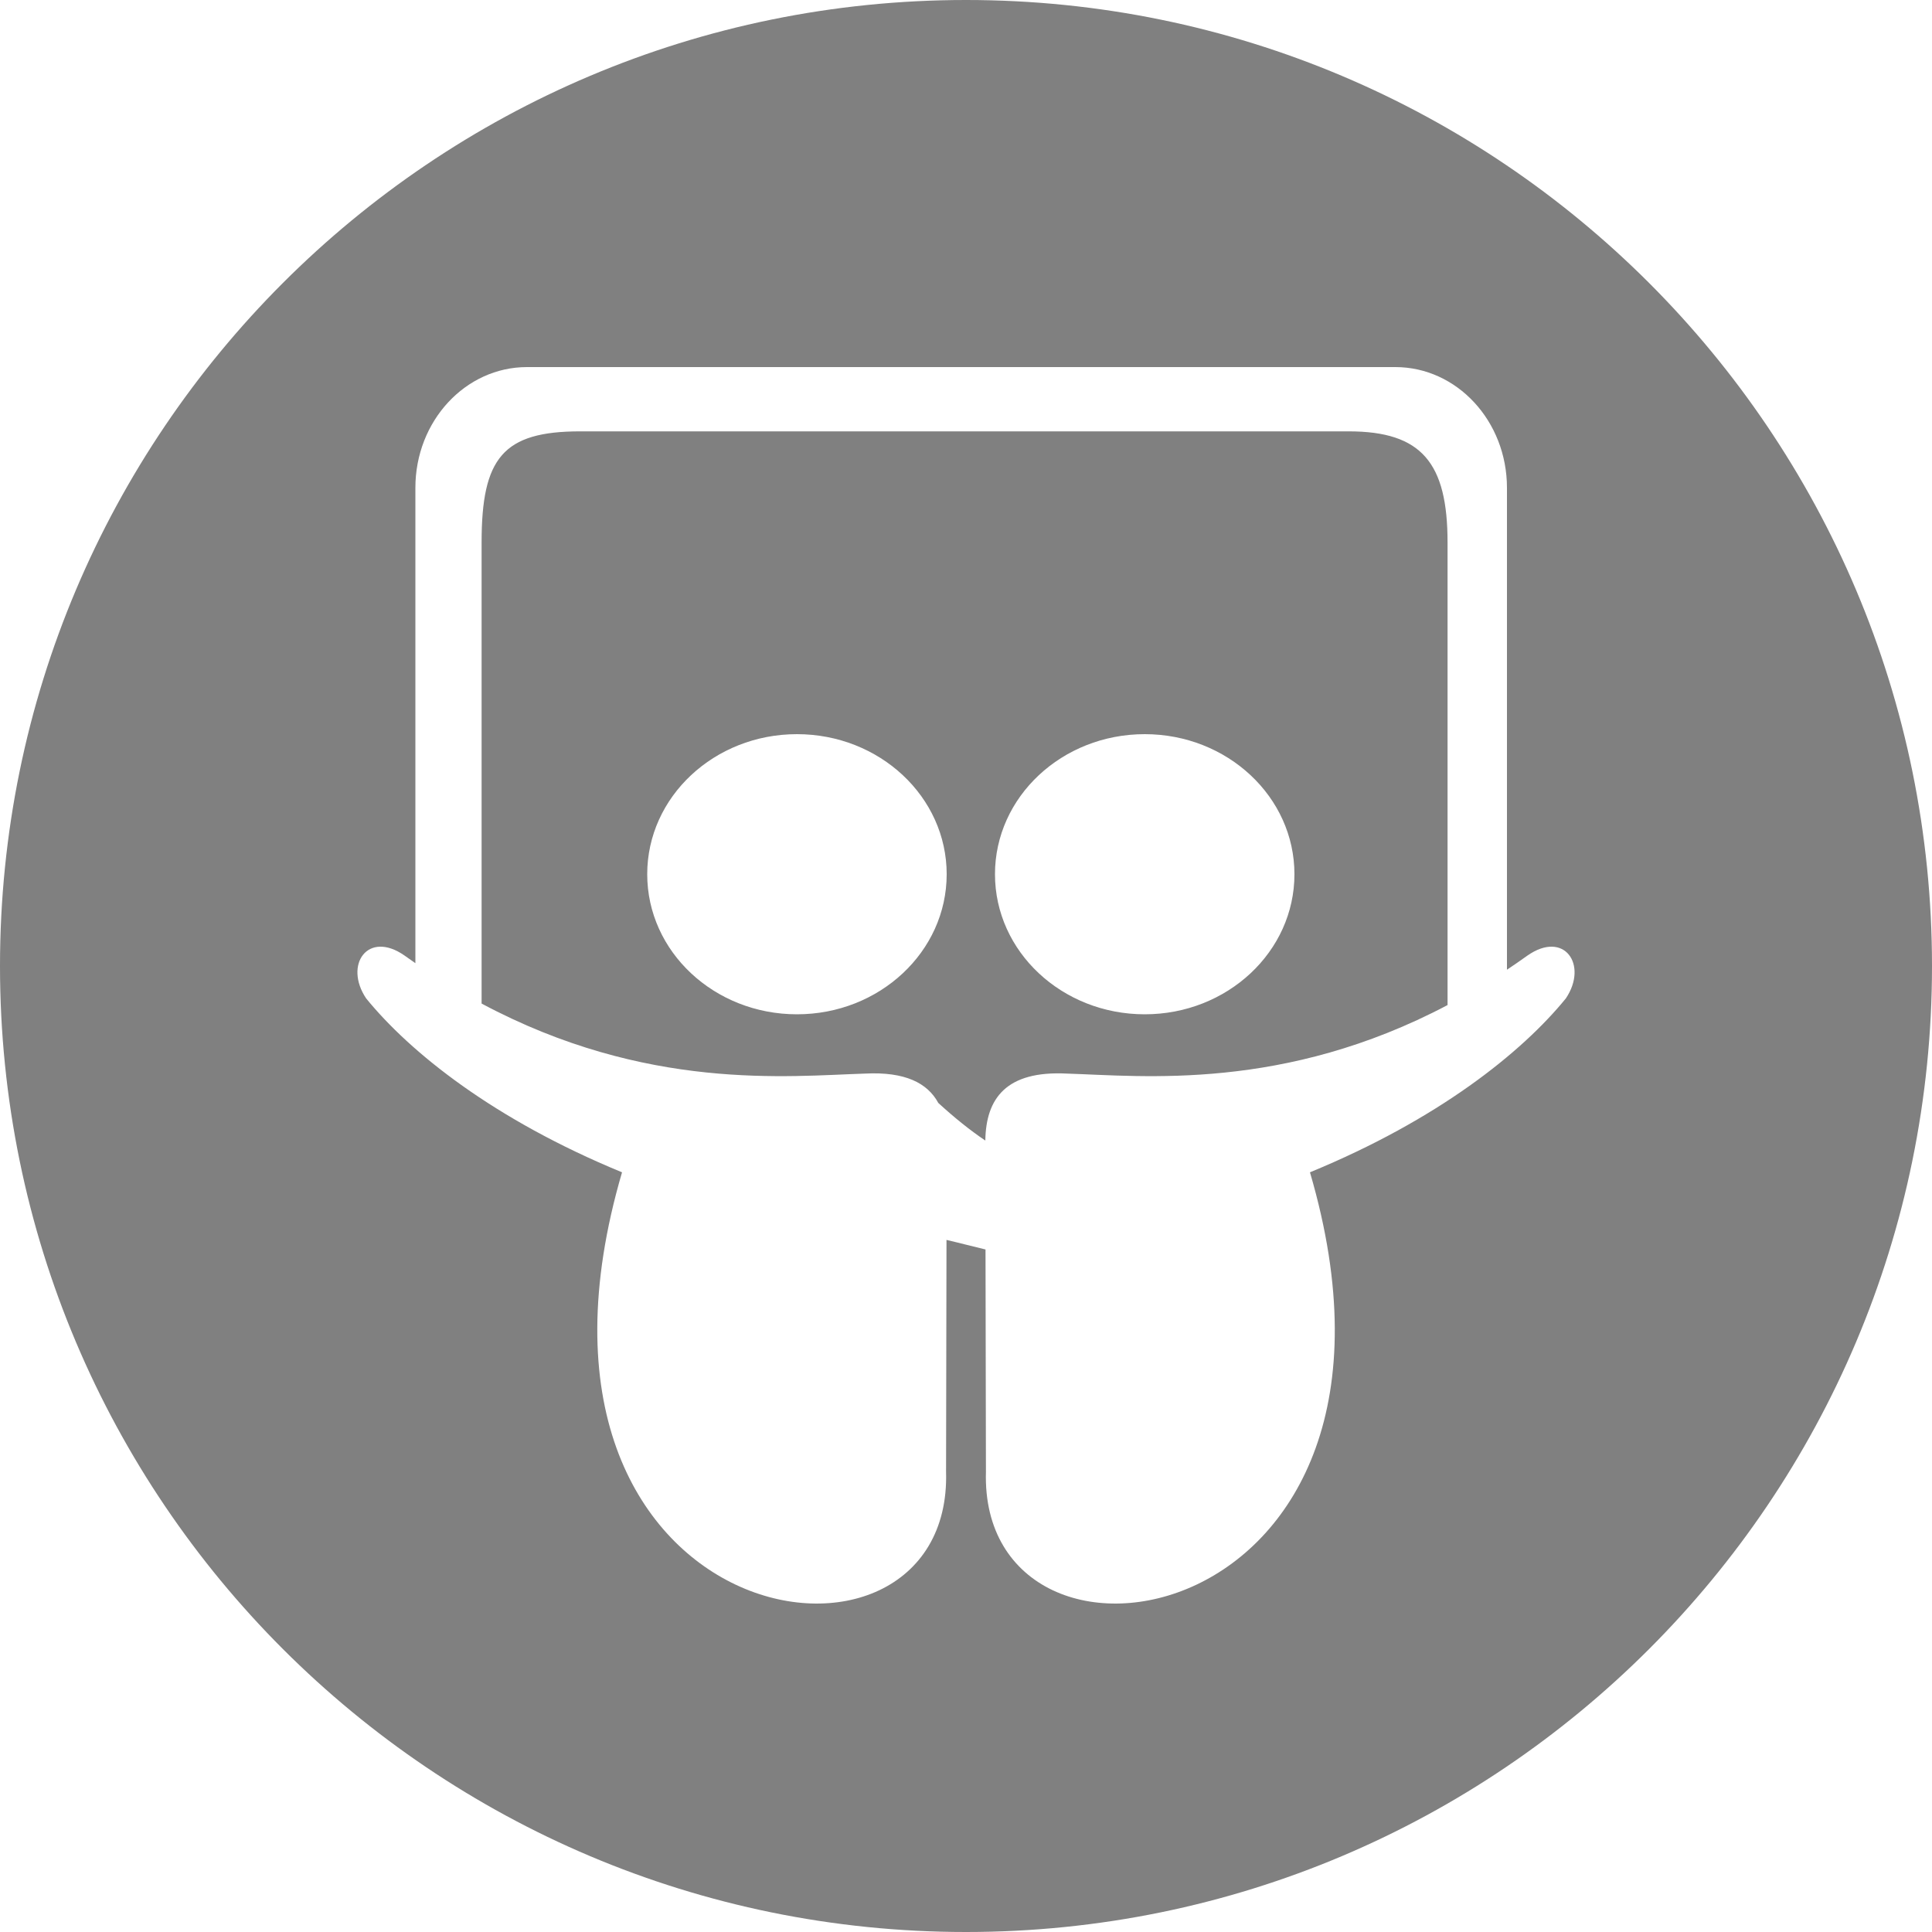 <?xml version="1.0" encoding="UTF-8" standalone="no"?>
<svg width="200px" height="200px" viewBox="0 0 200 200" version="1.1" xmlns="http://www.w3.org/2000/svg" xmlns:xlink="http://www.w3.org/1999/xlink" xmlns:sketch="http://www.bohemiancoding.com/sketch/ns">
    <title>SlideShare</title>
    <description>Created with Sketch (http://www.bohemiancoding.com/sketch)</description>
    <defs></defs>
    <g id="Page-1" stroke="none" stroke-width="1" fill="none" fill-rule="evenodd" sketch:type="MSPage">
        <path d="M49.855,103.889 C66.916,112.994 81.582,111.388 89.565,111.137 C93.694,110.93 96.012,112.108 97.133,114.177 L97.133,114.177 C98.8,115.703 100.422,117.008 102.001,118.07 L102.001,118.07 C102.063,113.716 104.15,110.822 110.434,111.137 C118.372,111.387 132.916,112.976 149.85,104.045 L149.85,56.152 C149.85,47.916 147.18,44.654 139.617,44.654 L60.059,44.654 C52.077,44.654 49.855,47.399 49.855,56.152 L49.855,103.889 Z M43,99.707 C42.628,99.451 42.256,99.189 41.883,98.922 C38.068,96.253 35.566,99.886 37.906,103.358 C42.46,108.95 51.117,115.895 64.393,121.357 C50.348,169.314 98.674,176.931 97.936,152.344 C97.936,152.797 97.962,138.564 97.981,128.355 C99.513,128.712 100.801,129.061 102.02,129.345 C102.039,139.459 102.064,152.783 102.064,152.344 C101.326,176.931 149.684,169.314 135.607,121.357 C148.883,115.895 157.541,108.95 162.094,103.358 C164.433,99.886 161.934,96.253 158.118,98.922 C157.409,99.429 156.703,99.916 156,100.384 L156,50.5 C156,43.586 150.817,38 144.444,38 L54.554,38 C48.181,38 43,43.586 43,50.5 L43,99.707 Z M100,0 C44.771,0 0,44.771 0,100 C0,155.229 44.771,200 100,200 C155.229,200 200,155.229 200,100 C200,44.771 155.229,0 100,0 Z M103,90.5 C103,98.51 109.943,105 118.501,105 C127.057,105 134,98.51 134,90.5 C134,82.491 127.057,76 118.501,76 C109.943,76 103,82.491 103,90.5 Z M98,90.5 C98,98.51 91.058,105 82.5,105 C73.943,105 67,98.51 67,90.5 C67,82.491 73.943,76 82.5,76 C91.058,76 98,82.491 98,90.5 Z" id="SlideShare" fill="#808080" sketch:type="MSShapeGroup"></path>
    </g>
</svg>
